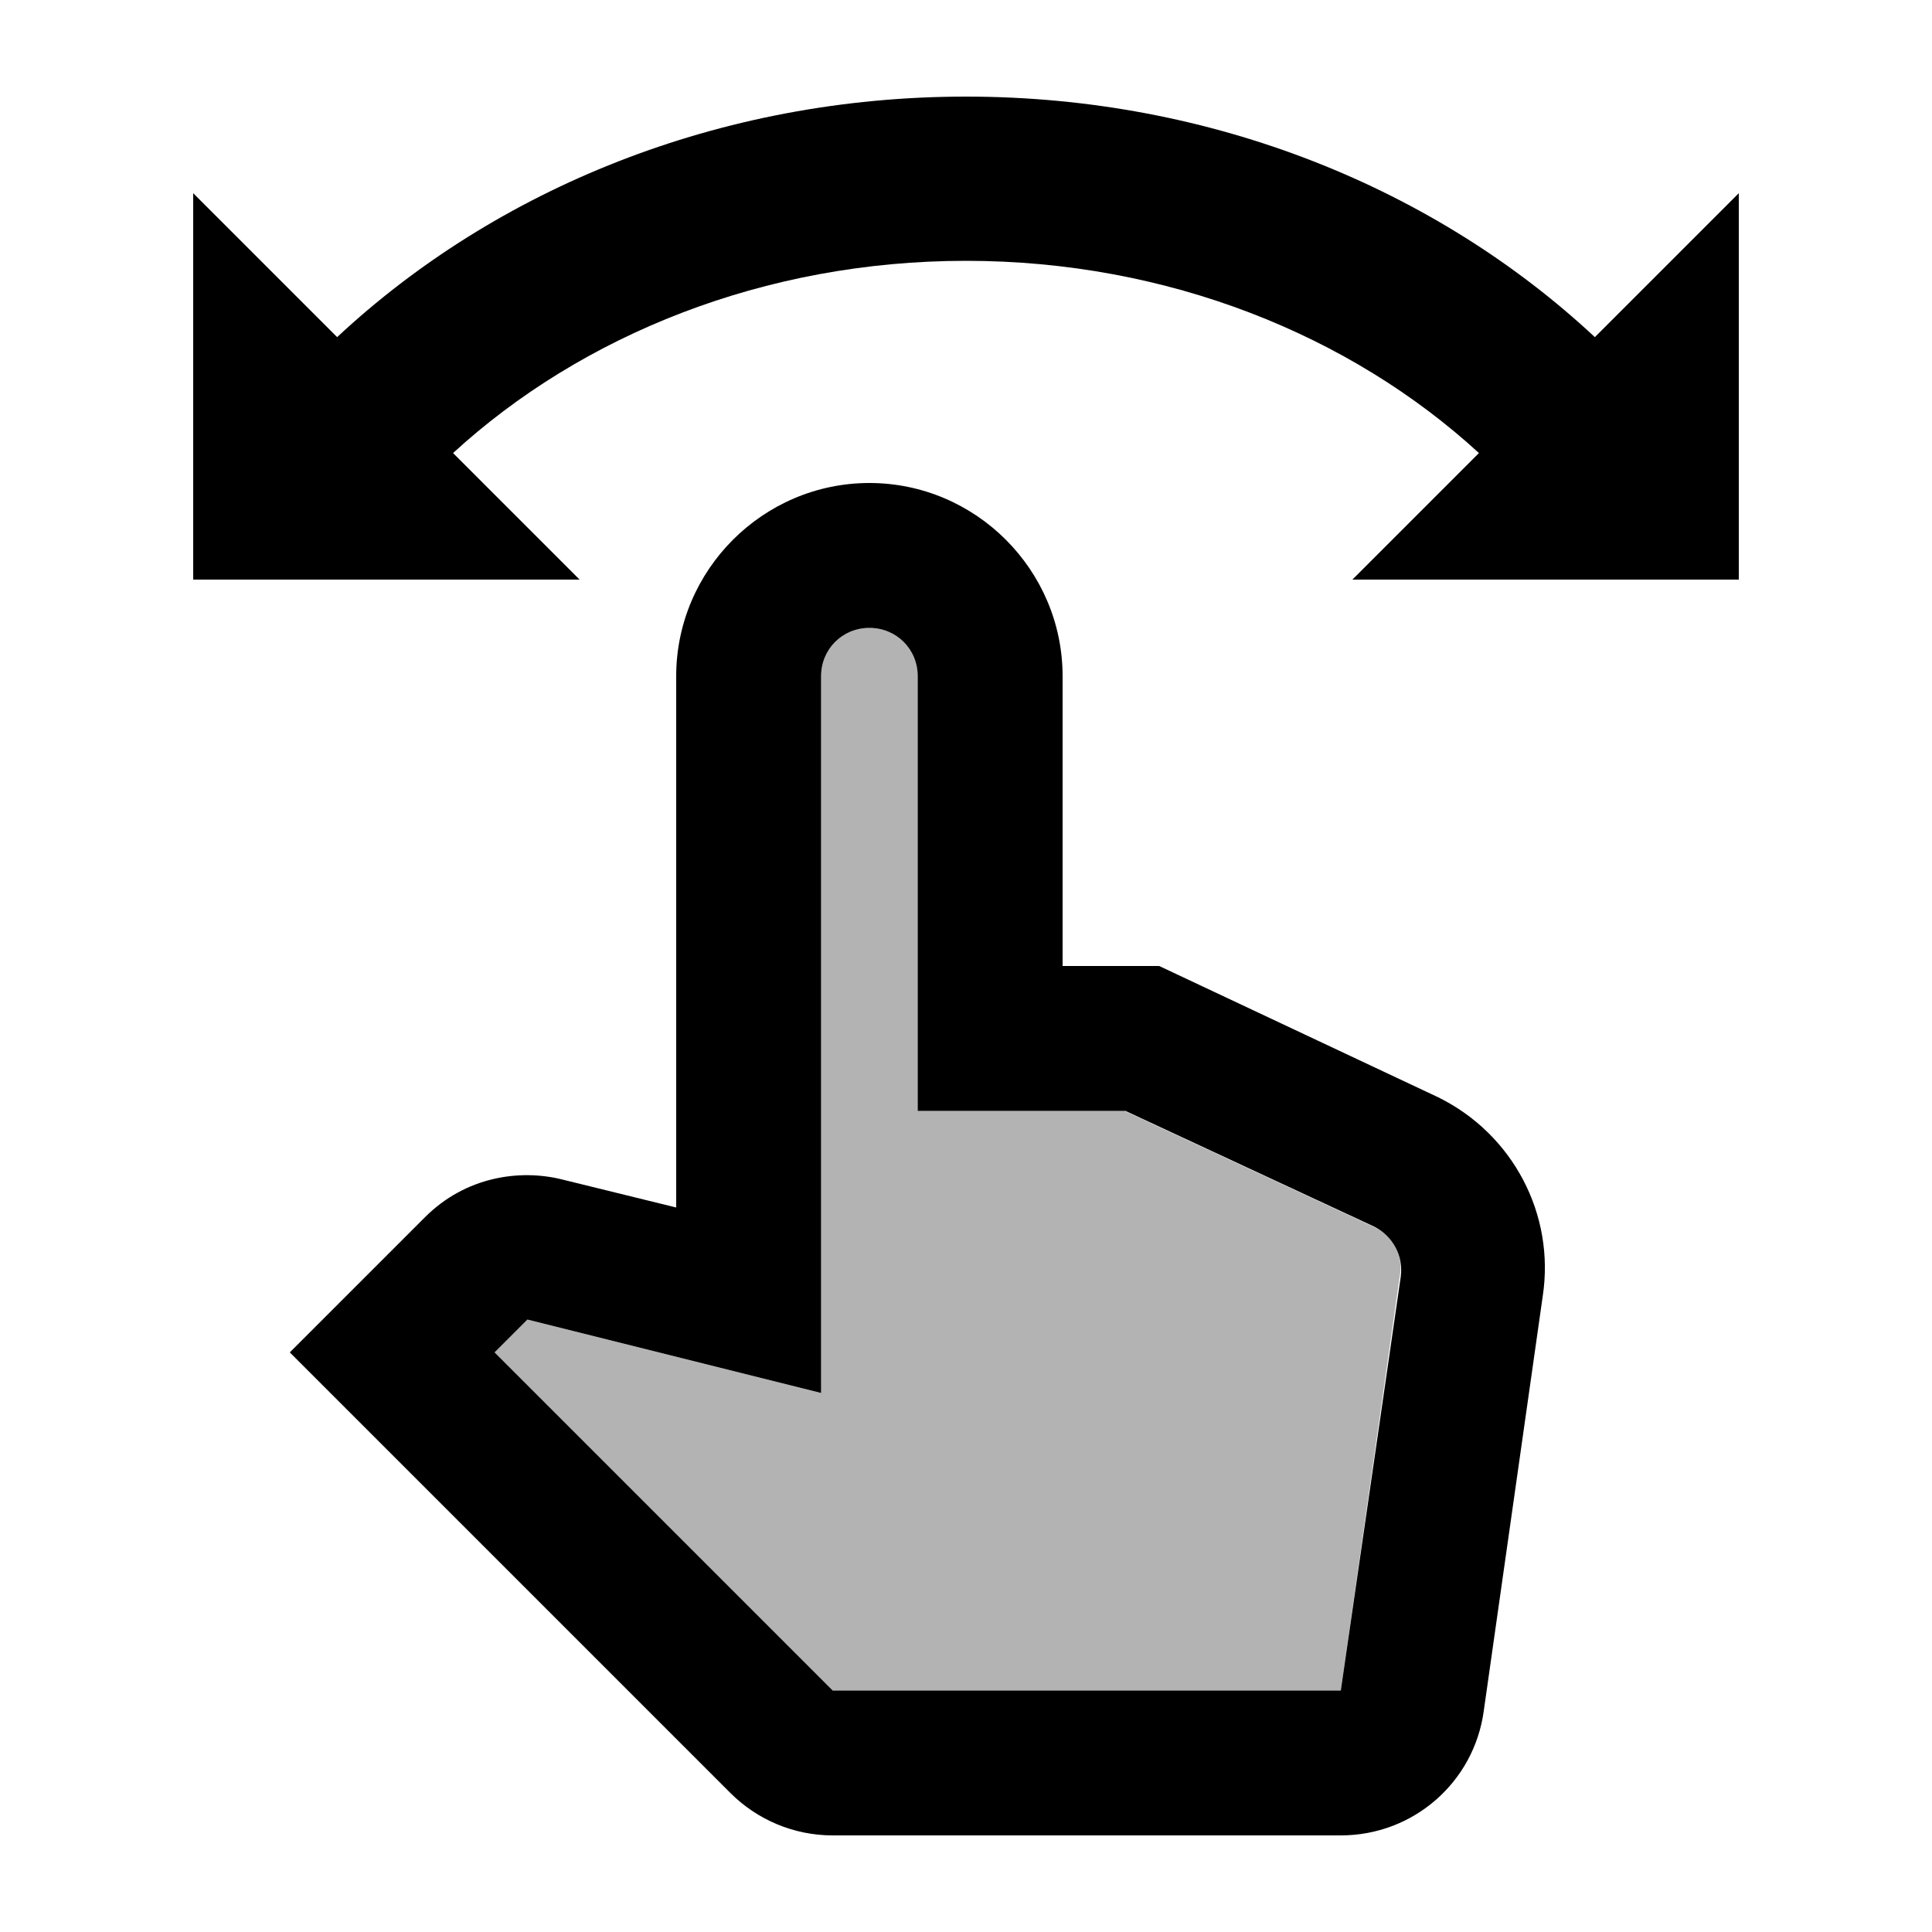 <svg xmlns="http://www.w3.org/2000/svg" enable-background="new 0 0 20 20" height="20" viewBox="0 0 20 20" width="20"><rect fill="none" height="20" width="20"/><path d="M14.22,12.7l-2.58-1.2H9.5V7c0-0.28-0.22-0.5-0.5-0.5S8.5,6.72,8.5,7v7.42 l-3.04-0.76L5.12,14l3.5,3.5h5.26l0.61-4.29C14.53,13,14.42,12.79,14.22,12.7z" enable-background="new" opacity=".3"/><path d="M14.89,11.36L12,10h-1V7c0-1.1-0.9-2-2-2S7,5.9,7,7v5.5l-1.18-0.29c-0.44-0.11-1-0.03-1.42,0.39L3,14l4.56,4.56 C7.84,18.84,8.22,19,8.62,19h5.26c0.75,0,1.38-0.55,1.48-1.29l0.61-4.29C16.1,12.57,15.66,11.74,14.89,11.36z M13.88,17.5H8.62 L5.12,14l0.34-0.34l3.04,0.76V7c0-0.28,0.22-0.5,0.5-0.5S9.5,6.72,9.5,7v4.5h2.15l2.58,1.2c0.19,0.1,0.3,0.3,0.27,0.52L13.88,17.5z M18,2v4h-4l1.31-1.31C13.98,3.47,12.09,2.7,10,2.7S6.02,3.47,4.69,4.69L6,6H2V2l1.49,1.49C5.13,1.96,7.44,1,10,1 s4.87,0.96,6.51,2.49L18,2z"/></svg>